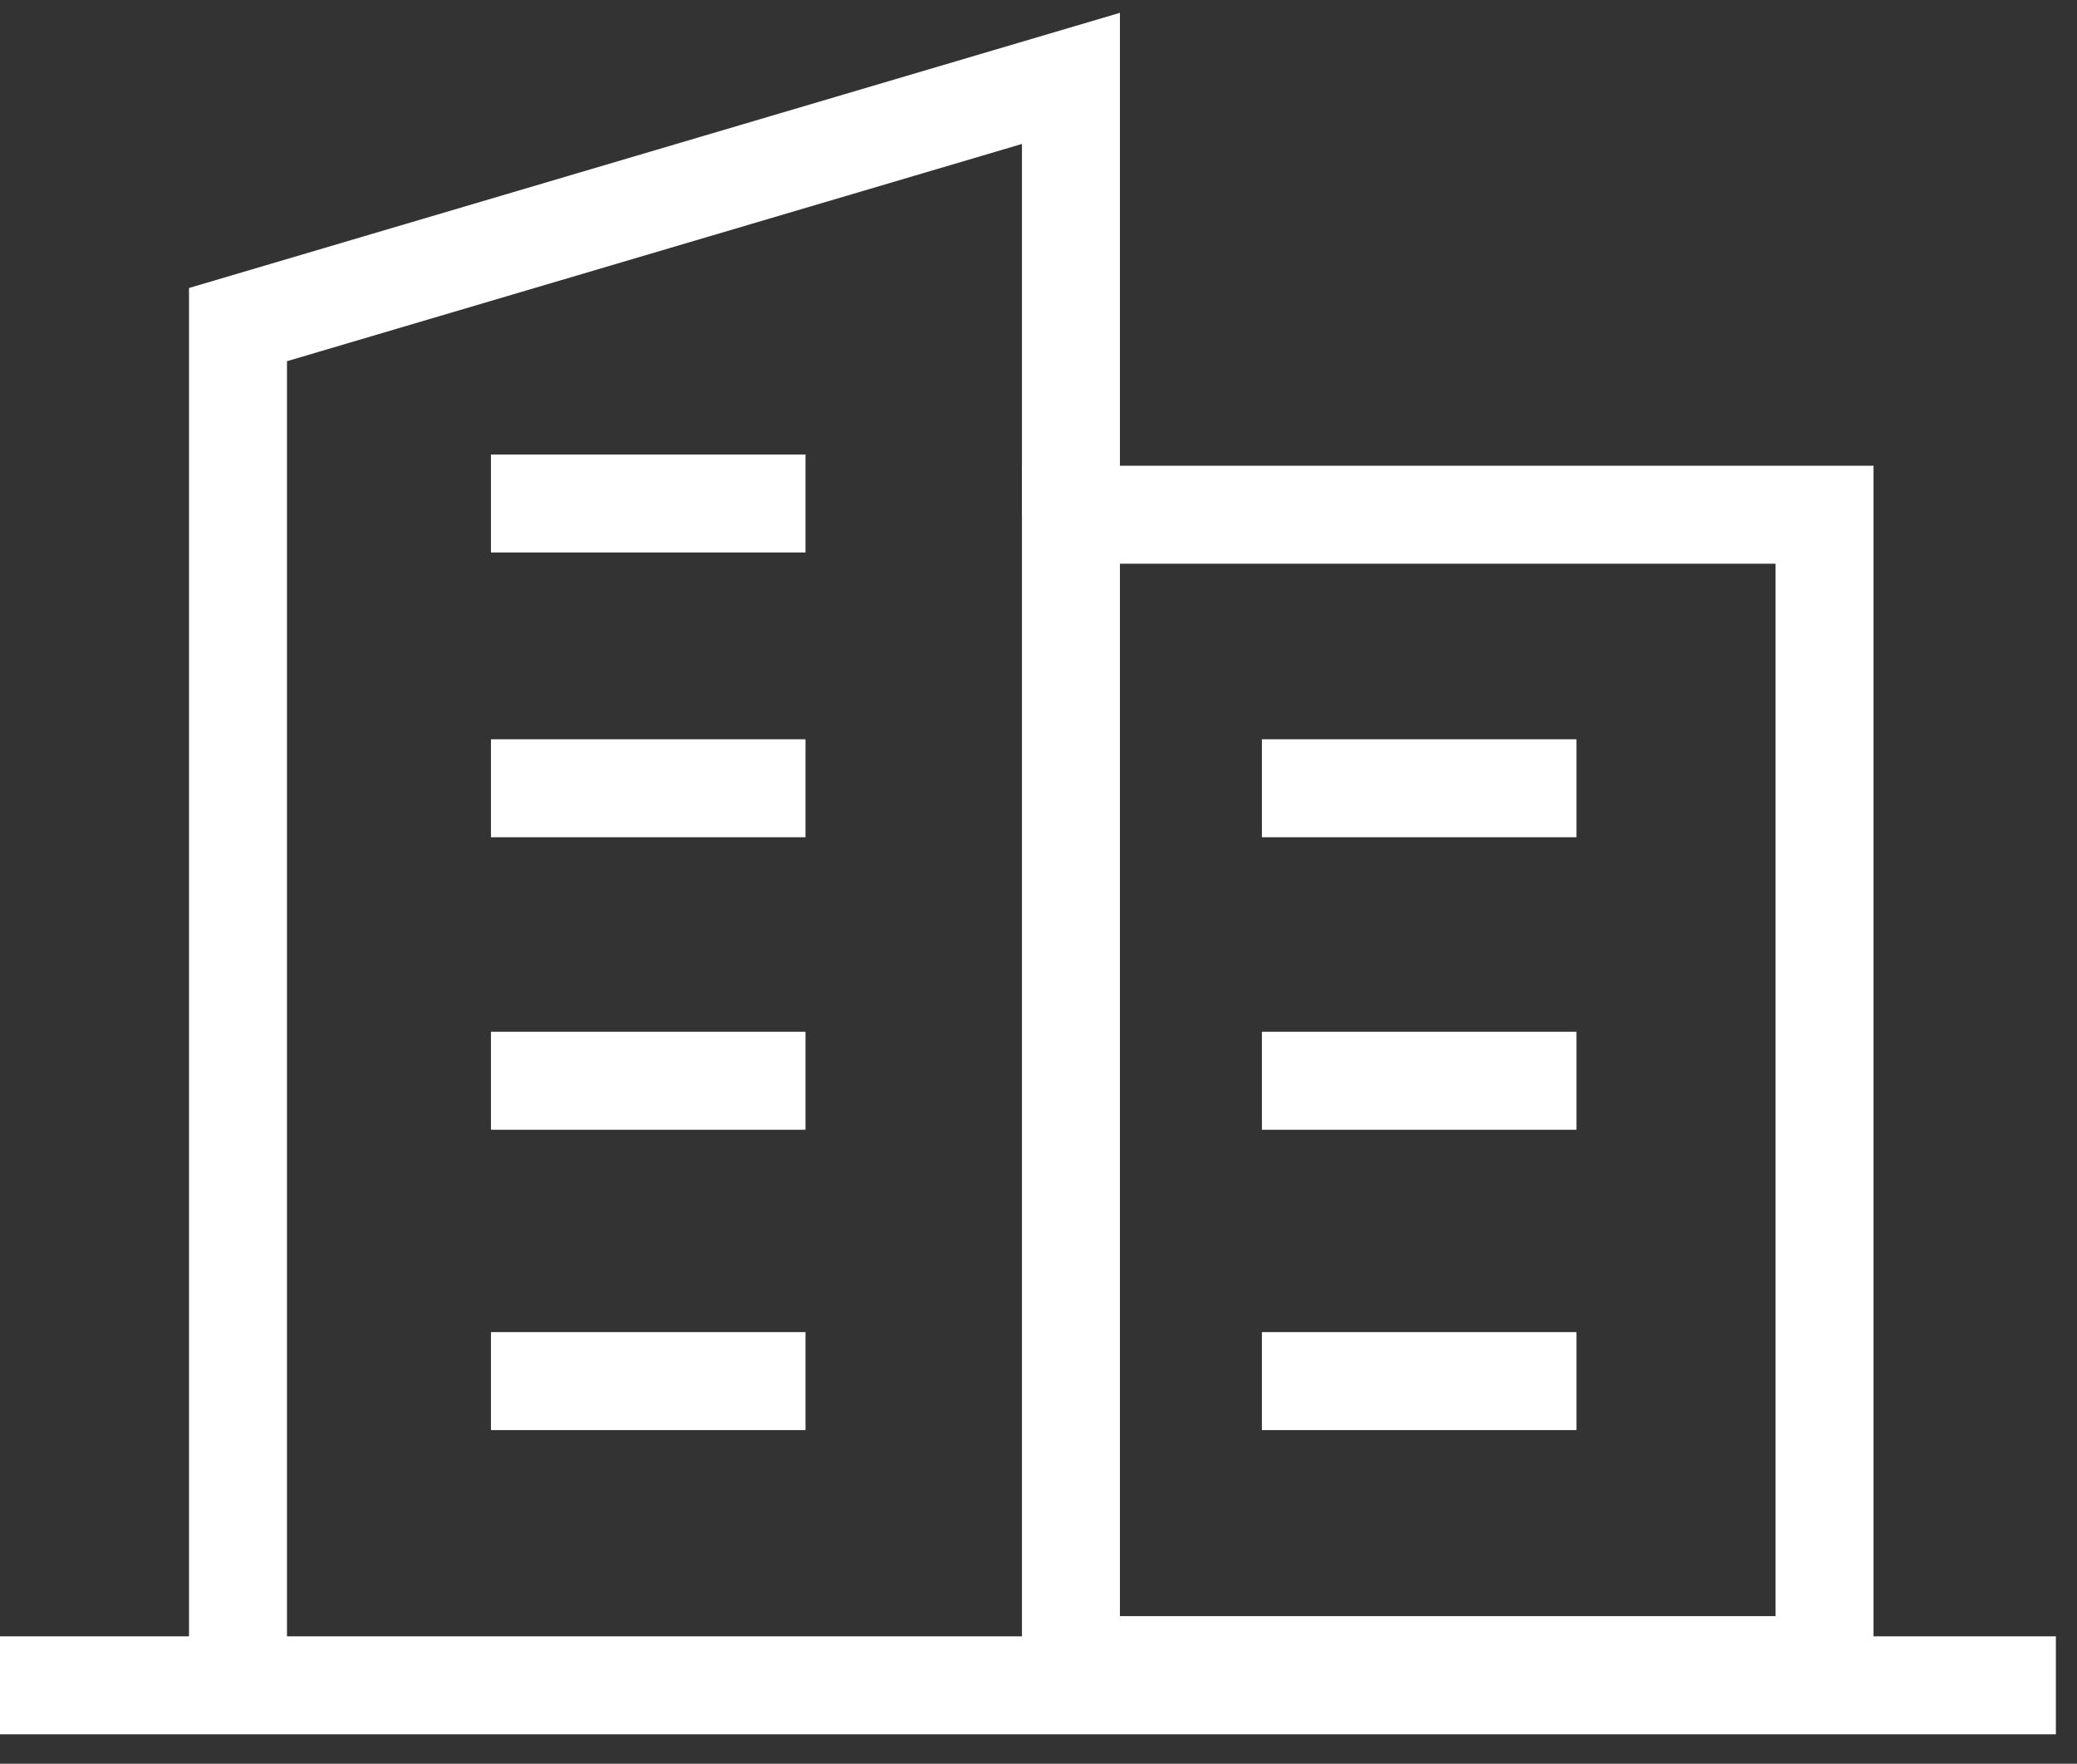 <svg width="53" height="45" viewBox="0 0 53 45" fill="none" xmlns="http://www.w3.org/2000/svg">
<rect x="0" y="0" width="53" height="45" fill="#333333" stroke="none"/>
<path d="M6.073 42.485V8.282L27.328 2V13.156" stroke="white" stroke-width="2.5" stroke-miterlimit="10"/>
<path d="M46.558 13.133H27.328V42.485H46.558V13.133Z" stroke="white" stroke-width="2.5" stroke-miterlimit="10"/>
<path d="M0 43H52.461" stroke="white" stroke-width="2.5" stroke-miterlimit="10"/>
<path d="M12.528 12.847H20.554" stroke="white" stroke-width="2.5" stroke-miterlimit="10"/>
<path d="M12.528 20.112H20.554" stroke="white" stroke-width="2.5" stroke-miterlimit="10"/>
<path d="M12.528 27.575H20.554" stroke="white" stroke-width="2.5" stroke-miterlimit="10"/>
<path d="M12.528 35.238H20.554" stroke="white" stroke-width="2.5" stroke-miterlimit="10"/>
<path d="M32.201 20.112H40.227" stroke="white" stroke-width="2.5" stroke-miterlimit="10"/>
<path d="M32.201 27.575H40.227" stroke="white" stroke-width="2.5" stroke-miterlimit="10"/>
<path d="M32.201 35.238H40.227" stroke="white" stroke-width="2.5" stroke-miterlimit="10"/>
</svg>
